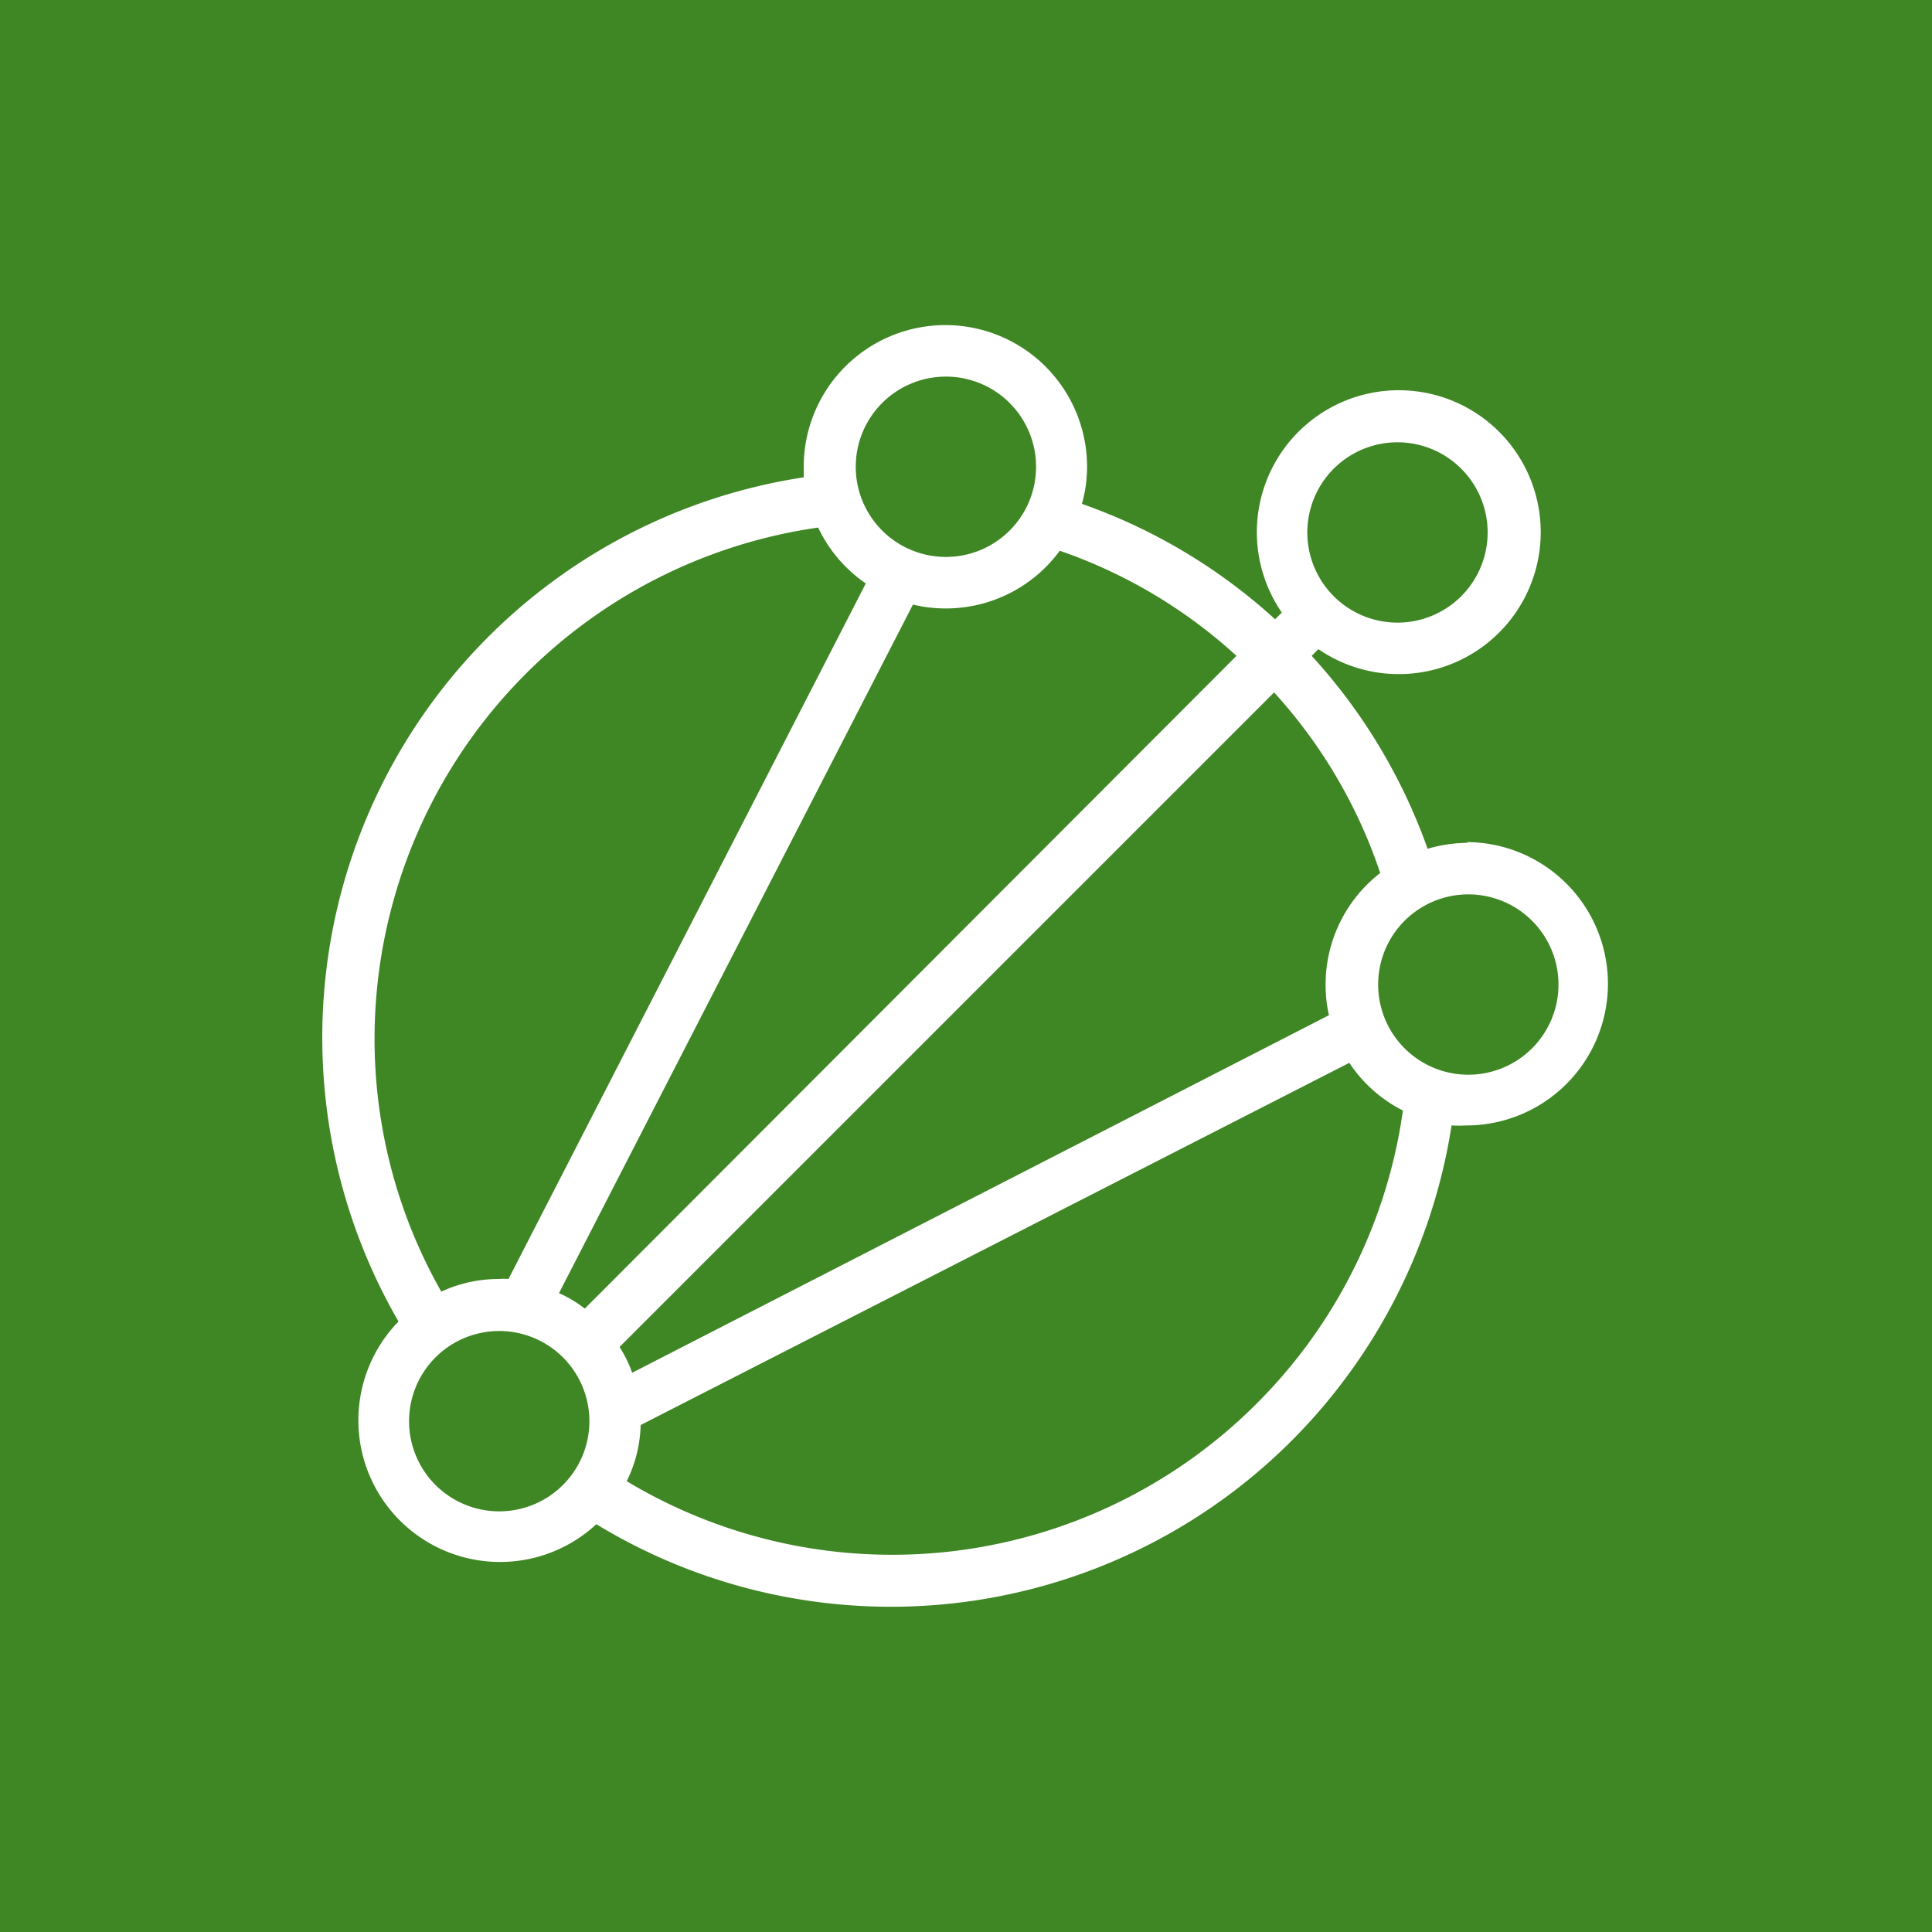 <svg id="Product_Icon" data-name="Product Icon" xmlns="http://www.w3.org/2000/svg" viewBox="0 0 75 75"><title>AWS-IoT-Analytics_light-bg</title><rect id="Green_Light_BG" data-name="Green Light BG" width="75" height="75" style="fill:#3f8624"/><g id="Product_Icon-2" data-name="Product Icon"><path d="M57,32.72a5.49,5.49,0,0,0-1.58.23,22,22,0,0,0-4.5-7.49l.26-.26a5.51,5.51,0,1,0-1.42-1.42l-.26.26A21.9,21.9,0,0,0,42,19.56a5.27,5.27,0,0,0,.2-1.44,5.5,5.5,0,0,0-11,0c0,.14,0,.28,0,.41A22,22,0,0,0,15.47,51.3a5.5,5.5,0,0,0,7.68,7.87,22,22,0,0,0,27-3.25,22.14,22.14,0,0,0,6.2-12.23,5.44,5.44,0,0,0,.57,0,5.5,5.5,0,1,0,0-11ZM54.25,17.17a3.5,3.5,0,1,1-3.5,3.5A3.5,3.5,0,0,1,54.25,17.17Zm-.67,16.72a5.47,5.47,0,0,0-2.12,4.33,5.17,5.17,0,0,0,.13,1.19L24.54,53.29a4.64,4.64,0,0,0-.49-1L49.46,26.88A19.68,19.68,0,0,1,53.58,33.89ZM41.14,21.38A19.66,19.66,0,0,1,48,25.46L22.7,50.8a4.61,4.61,0,0,0-1-.6L35.44,23.47a5.4,5.4,0,0,0,1.28.15A5.48,5.48,0,0,0,41.14,21.38Zm-4.42-6.76a3.5,3.5,0,1,1-3.5,3.5A3.5,3.5,0,0,1,36.72,14.62ZM14.54,40.32A20.06,20.06,0,0,1,31.76,20.48a5.48,5.48,0,0,0,1.85,2.17l-13.87,27a2.17,2.17,0,0,0-.36,0,5.32,5.32,0,0,0-2.25.49A19.87,19.87,0,0,1,14.54,40.32Zm4.84,18.35a3.5,3.5,0,1,1,3.5-3.5A3.5,3.5,0,0,1,19.38,58.67ZM48.77,54.5a20,20,0,0,1-24.44,3,5.2,5.2,0,0,0,.54-2.18L52.38,41.26a5.45,5.45,0,0,0,2.08,1.85A20,20,0,0,1,48.77,54.5ZM57,41.72a3.5,3.5,0,1,1,3.5-3.5A3.5,3.5,0,0,1,57,41.72Z" style="fill:#fff"/></g></svg>